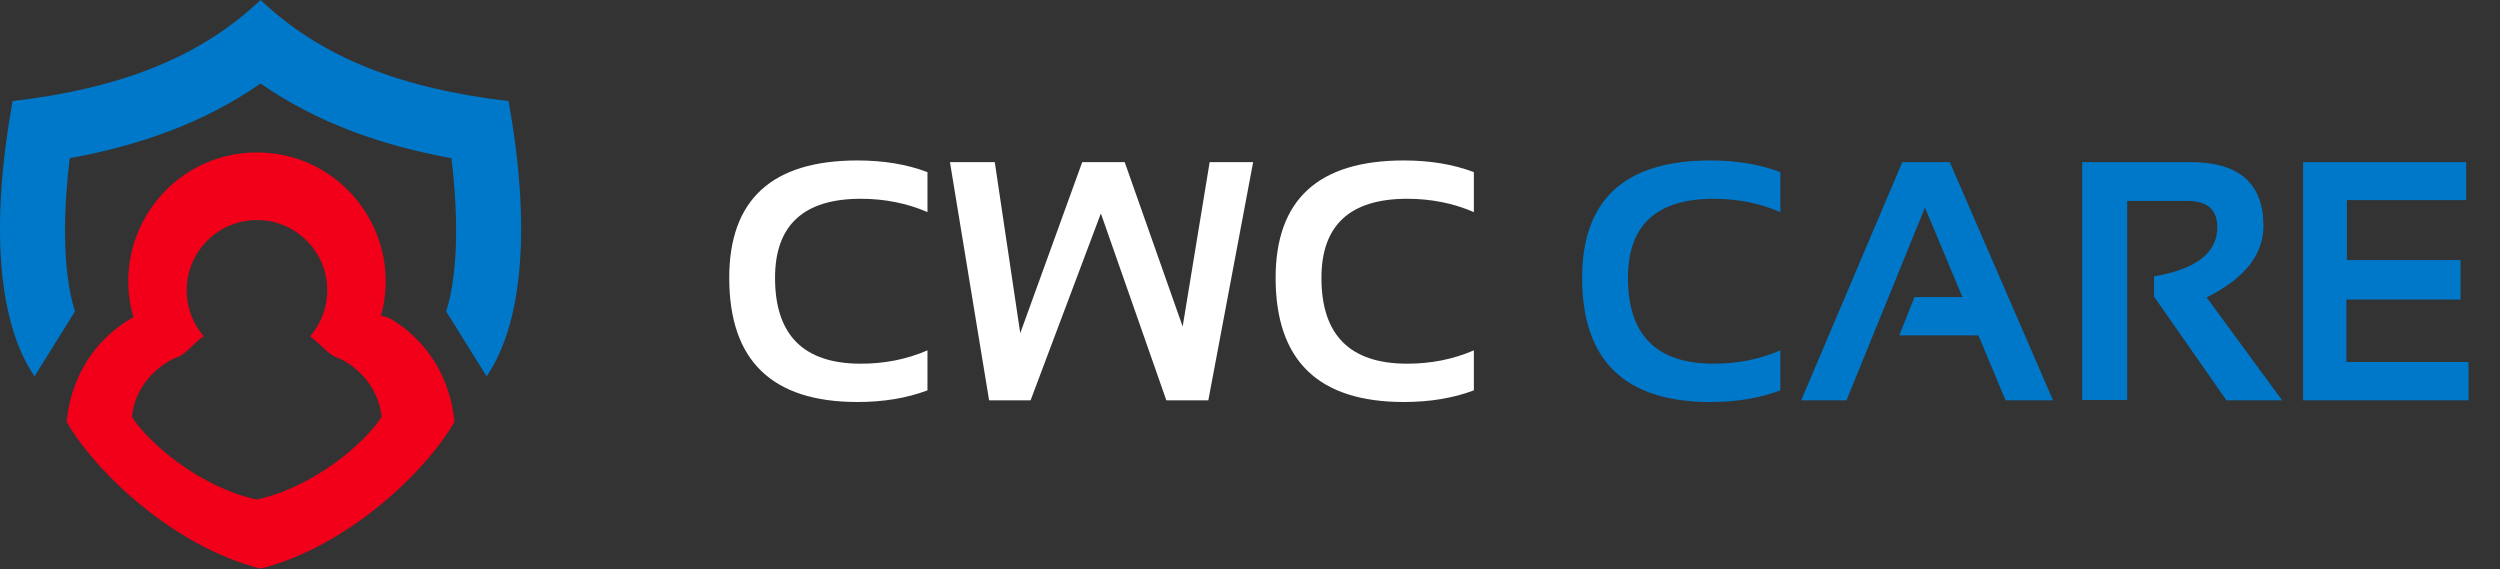 <svg width="180" height="41" viewBox="0 0 180 41" fill="none" xmlns="http://www.w3.org/2000/svg">
<rect x="0" y="0" width="180" height="41" fill="#333333" stroke="none"/>
<path fill-rule="evenodd" clip-rule="evenodd" d="M18.761 0C23.132 4.145 28.861 6.369 36.617 7.279C38.245 16.328 37.653 23.271 35.034 27.096L32.126 22.424C33.102 19.31 32.922 14.898 32.507 11.39C27.548 10.488 22.869 8.873 18.761 6.01C14.653 8.873 9.974 10.488 5.015 11.39C4.6 14.898 4.42 19.31 5.396 22.424L2.488 27.096C-0.131 23.271 -0.722 16.328 0.905 7.279C8.661 6.369 14.39 4.145 18.761 0Z" fill="#0078CA"/>
<path fill-rule="evenodd" clip-rule="evenodd" d="M4.799 30.364C6.705 33.755 12.351 39.318 18.761 40.941C25.17 39.318 30.816 33.755 32.722 30.364C32.177 24.836 27.912 22.849 27.912 22.849L27.428 22.734C29.064 16.866 24.666 10.977 18.502 10.977C12.287 10.977 7.885 16.958 9.609 22.849C9.609 22.85 5.344 24.836 4.799 30.364ZM18.502 15.843C15.707 15.843 13.441 18.109 13.441 20.904C13.441 22.167 13.904 23.322 14.669 24.208C13.977 24.654 13.285 25.635 12.593 25.779C12.593 25.779 9.846 26.898 9.495 30.012C10.723 31.922 14.359 35.056 18.487 35.97C22.615 35.056 26.251 31.922 27.479 30.012C27.128 26.898 24.381 25.779 24.381 25.779C23.696 25.636 23.01 24.673 22.325 24.221C23.096 23.333 23.563 22.173 23.563 20.904C23.563 18.109 21.297 15.843 18.502 15.843Z" fill="#F20019"/>
<path d="M66.778 28.105C65.299 28.664 63.619 28.944 61.74 28.944C55.584 28.944 52.505 25.966 52.505 20.009C52.505 14.372 55.584 11.553 61.74 11.553C63.619 11.553 65.299 11.833 66.778 12.393V15.271C65.299 14.632 63.699 14.312 61.98 14.312C57.862 14.312 55.803 16.211 55.803 20.009C55.803 24.127 57.862 26.186 61.98 26.186C63.699 26.186 65.299 25.866 66.778 25.226V28.105ZM68.397 11.673H71.623L73.458 23.991L77.92 11.673H80.978L85.152 23.511L87.095 11.673H90.226L86.999 28.824H83.977L79.263 15.367L74.202 28.824H71.215L68.397 11.673ZM106.118 28.105C104.638 28.664 102.959 28.944 101.08 28.944C94.923 28.944 91.845 25.966 91.845 20.009C91.845 14.372 94.923 11.553 101.08 11.553C102.959 11.553 104.638 11.833 106.118 12.393V15.271C104.638 14.632 103.039 14.312 101.32 14.312C97.202 14.312 95.143 16.211 95.143 20.009C95.143 24.127 97.202 26.186 101.32 26.186C103.039 26.186 104.638 25.866 106.118 25.226V28.105Z" fill="white"/>
<path d="M128.186 28.105C126.707 28.664 125.028 28.944 123.149 28.944C116.992 28.944 113.914 25.966 113.914 20.009C113.914 14.372 116.992 11.553 123.149 11.553C125.028 11.553 126.707 11.833 128.186 12.393V15.271C126.707 14.632 125.108 14.312 123.389 14.312C119.271 14.312 117.212 16.211 117.212 20.009C117.212 24.127 119.271 26.186 123.389 26.186C125.108 26.186 126.707 25.866 128.186 25.226V28.105ZM132.948 28.824H129.685L136.966 11.673H140.384L147.82 28.824H144.402L142.447 24.147H136.75L137.841 21.388H141.295L138.597 14.947L132.948 28.824ZM149.919 28.8V11.673H157.715C161.217 11.673 162.968 13.204 162.968 16.267C162.968 18.338 161.605 20.053 158.878 21.412L164.312 28.824H160.306L155.088 21.352V19.901C158.127 19.381 159.646 18.202 159.646 16.363C159.646 15.099 158.934 14.468 157.511 14.468H153.157V28.8H149.919ZM177.565 11.673V14.408H168.977V18.725H177.157V21.568H168.941V26.066H177.733V28.824H165.823V11.673H177.565Z" fill="#0078CA"/>
</svg>
